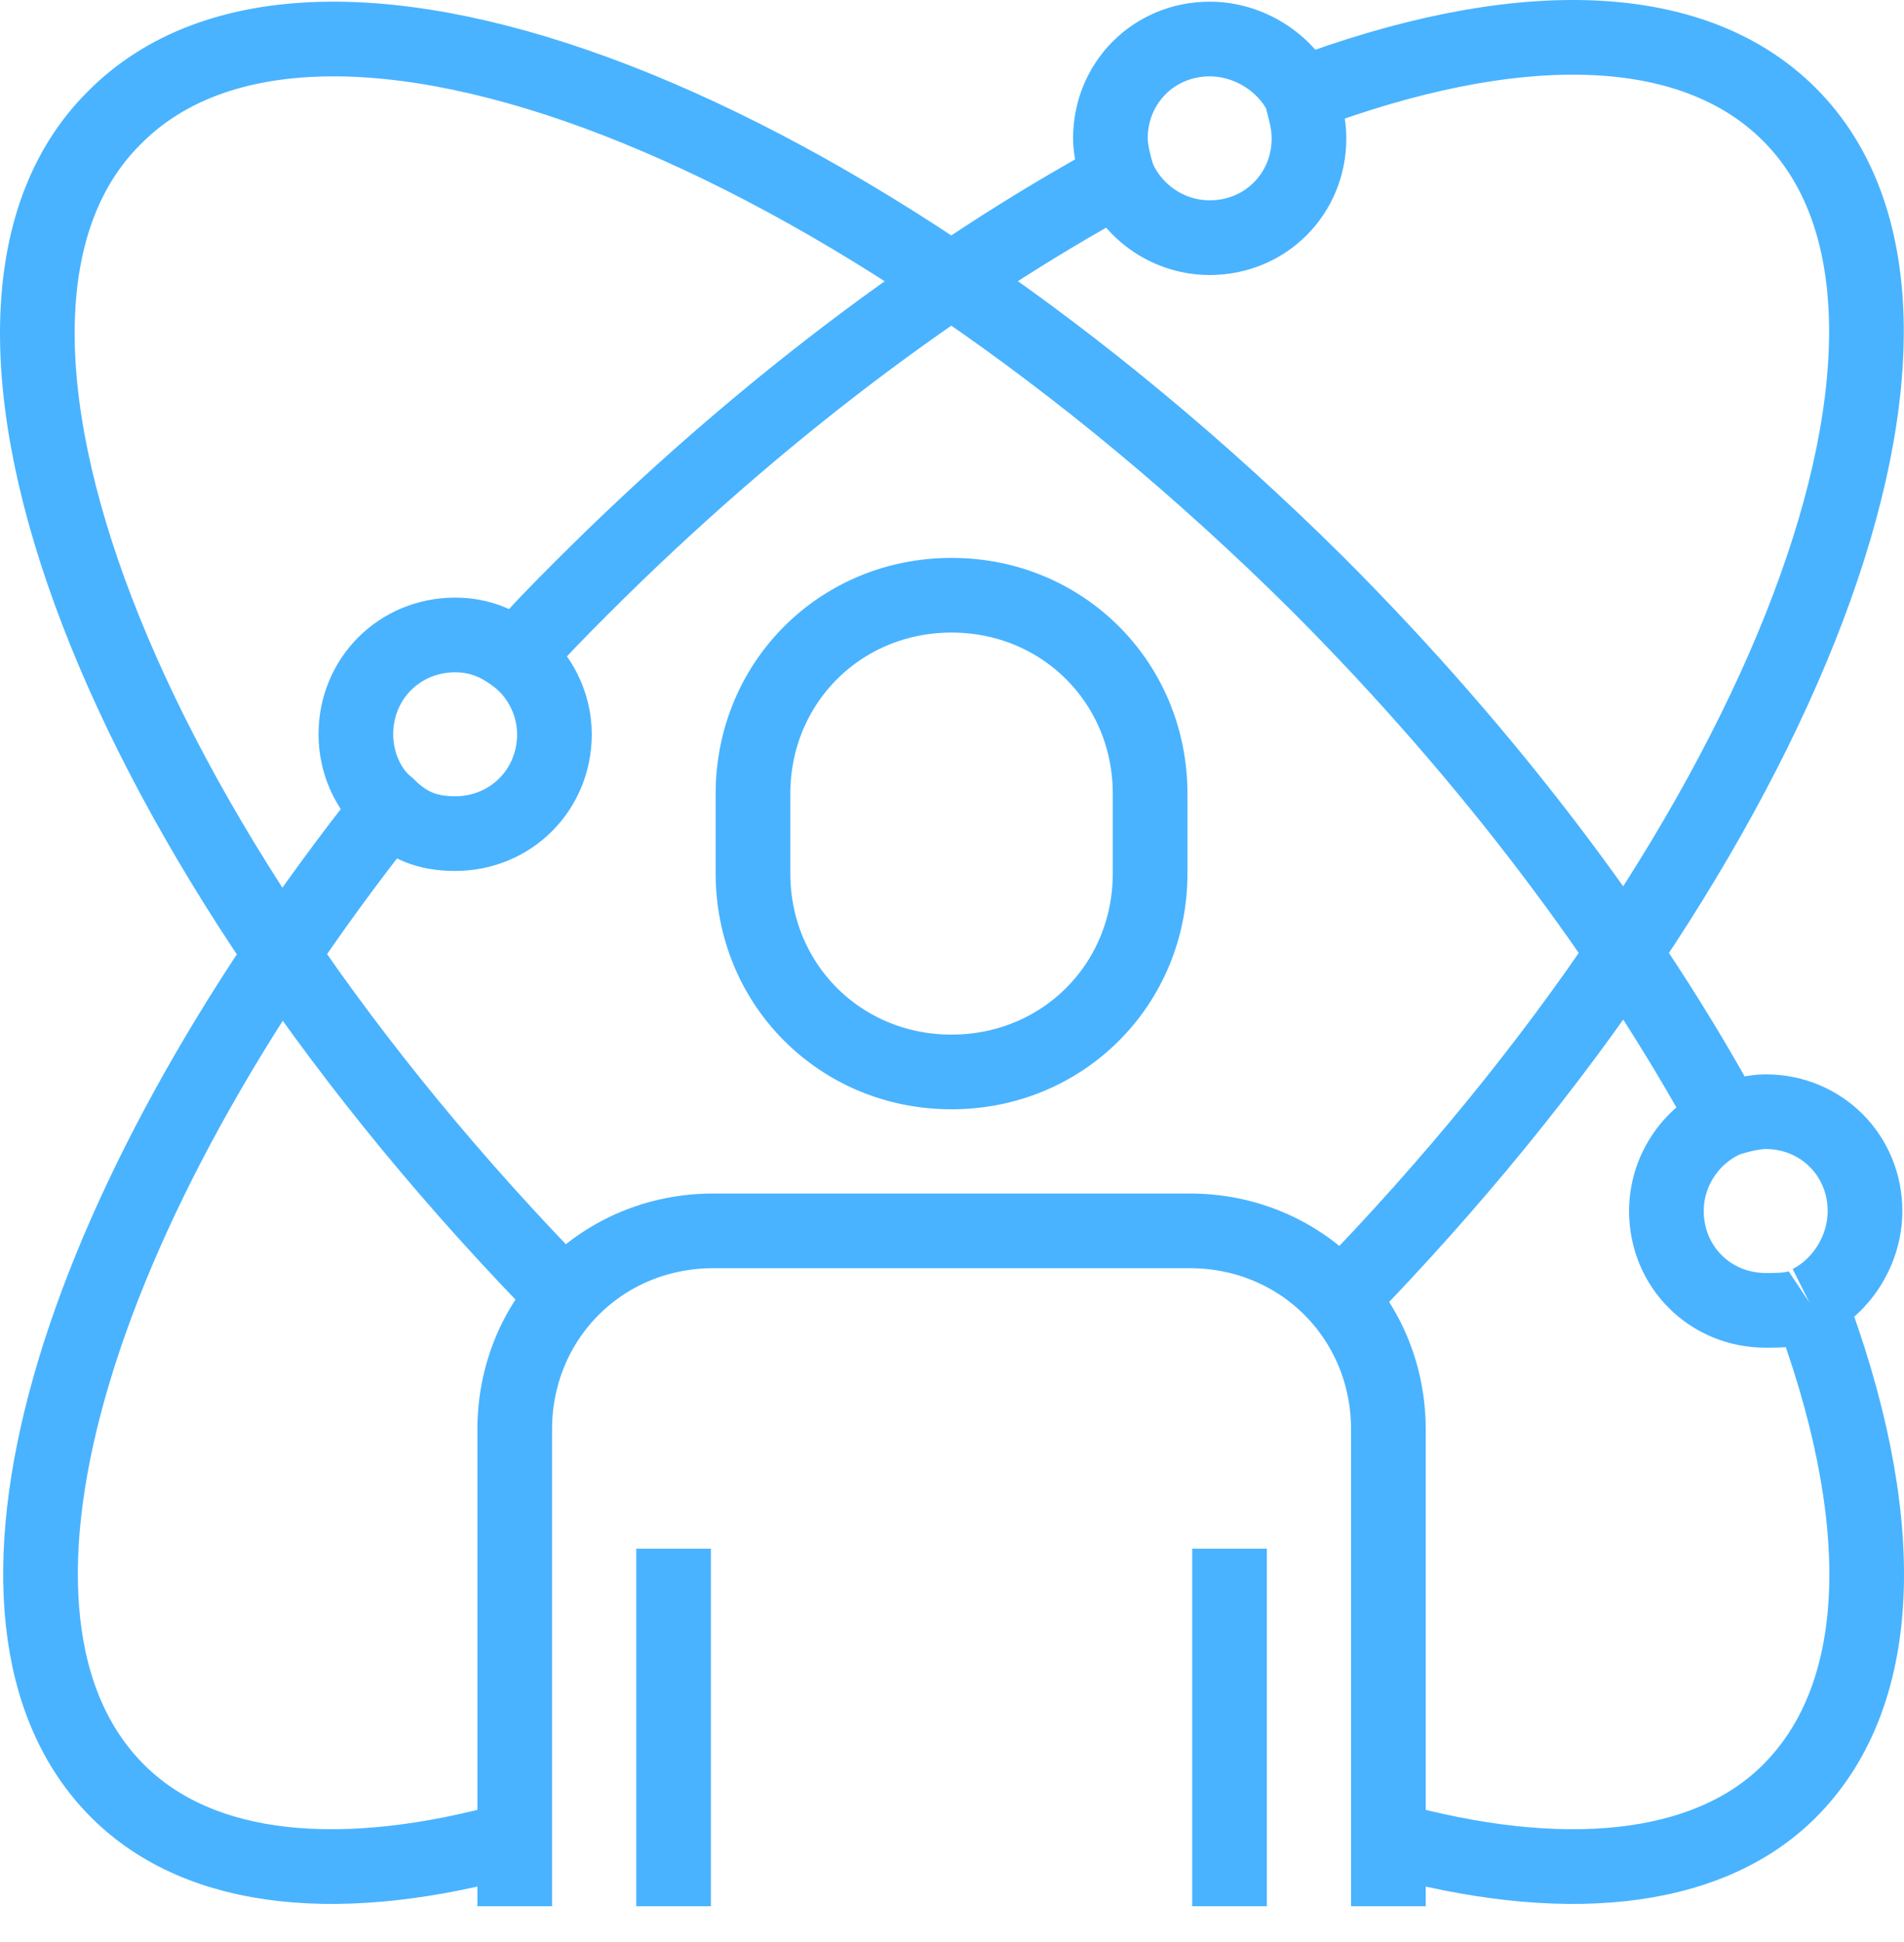 <svg width="51" height="52" viewBox="0 0 51 52" fill="none" xmlns="http://www.w3.org/2000/svg">
<path d="M37.189 51.042V38.277C37.189 35.298 34.849 32.958 31.871 32.958H19.105C16.127 32.958 13.787 35.298 13.787 38.277V51.042M46.231 29.98C43.678 25.299 39.955 20.299 35.275 15.619C22.829 3.279 8.468 -2.359 3.043 3.173C-2.276 8.492 3.149 22.533 15.17 34.767M46.231 29.98C45.274 30.405 44.636 31.363 44.636 32.426C44.636 33.916 45.806 35.086 47.295 35.086C47.721 35.086 48.146 35.086 48.465 34.873M46.231 29.98C46.55 29.873 46.976 29.767 47.295 29.767C48.784 29.767 49.955 30.937 49.955 32.426C49.955 33.49 49.316 34.447 48.465 34.873M37.189 49.234C41.764 50.51 45.7 50.191 47.933 47.957C50.593 45.298 50.593 40.511 48.465 34.873M29.956 4.769C25.275 7.322 20.276 11.045 15.595 15.725C14.957 16.364 14.425 16.895 13.893 17.534M29.956 4.769C30.381 5.726 31.339 6.364 32.403 6.364C33.892 6.364 35.062 5.194 35.062 3.705C35.062 3.279 34.956 2.96 34.849 2.535M29.956 4.769C29.849 4.449 29.743 4.024 29.743 3.705C29.743 2.216 30.913 1.045 32.403 1.045C33.466 1.045 34.424 1.684 34.849 2.535M34.849 2.535C40.487 0.407 45.274 0.407 47.933 3.067C53.252 8.385 47.933 22.427 35.913 34.767M13.787 49.234C9.213 50.51 5.383 50.191 3.149 47.957C-1.425 43.383 1.873 32.426 10.383 21.682M18.042 51.042V41.468M32.934 51.042V41.468M30.807 23.384C30.807 26.363 28.467 28.703 25.488 28.703C22.509 28.703 20.169 26.363 20.169 23.384V21.257C20.169 18.278 22.509 15.938 25.488 15.938C28.467 15.938 30.807 18.278 30.807 21.257V23.384ZM14.851 19.661C14.851 21.151 13.68 22.321 12.191 22.321C11.446 22.321 10.915 22.108 10.383 21.576C9.851 21.151 9.532 20.406 9.532 19.661C9.532 18.172 10.702 17.002 12.191 17.002C12.829 17.002 13.361 17.215 13.893 17.64C14.425 18.066 14.851 18.81 14.851 19.661Z" stroke="#49B3FF" stroke-width="2" stroke-miterlimit="10"/>
</svg>
